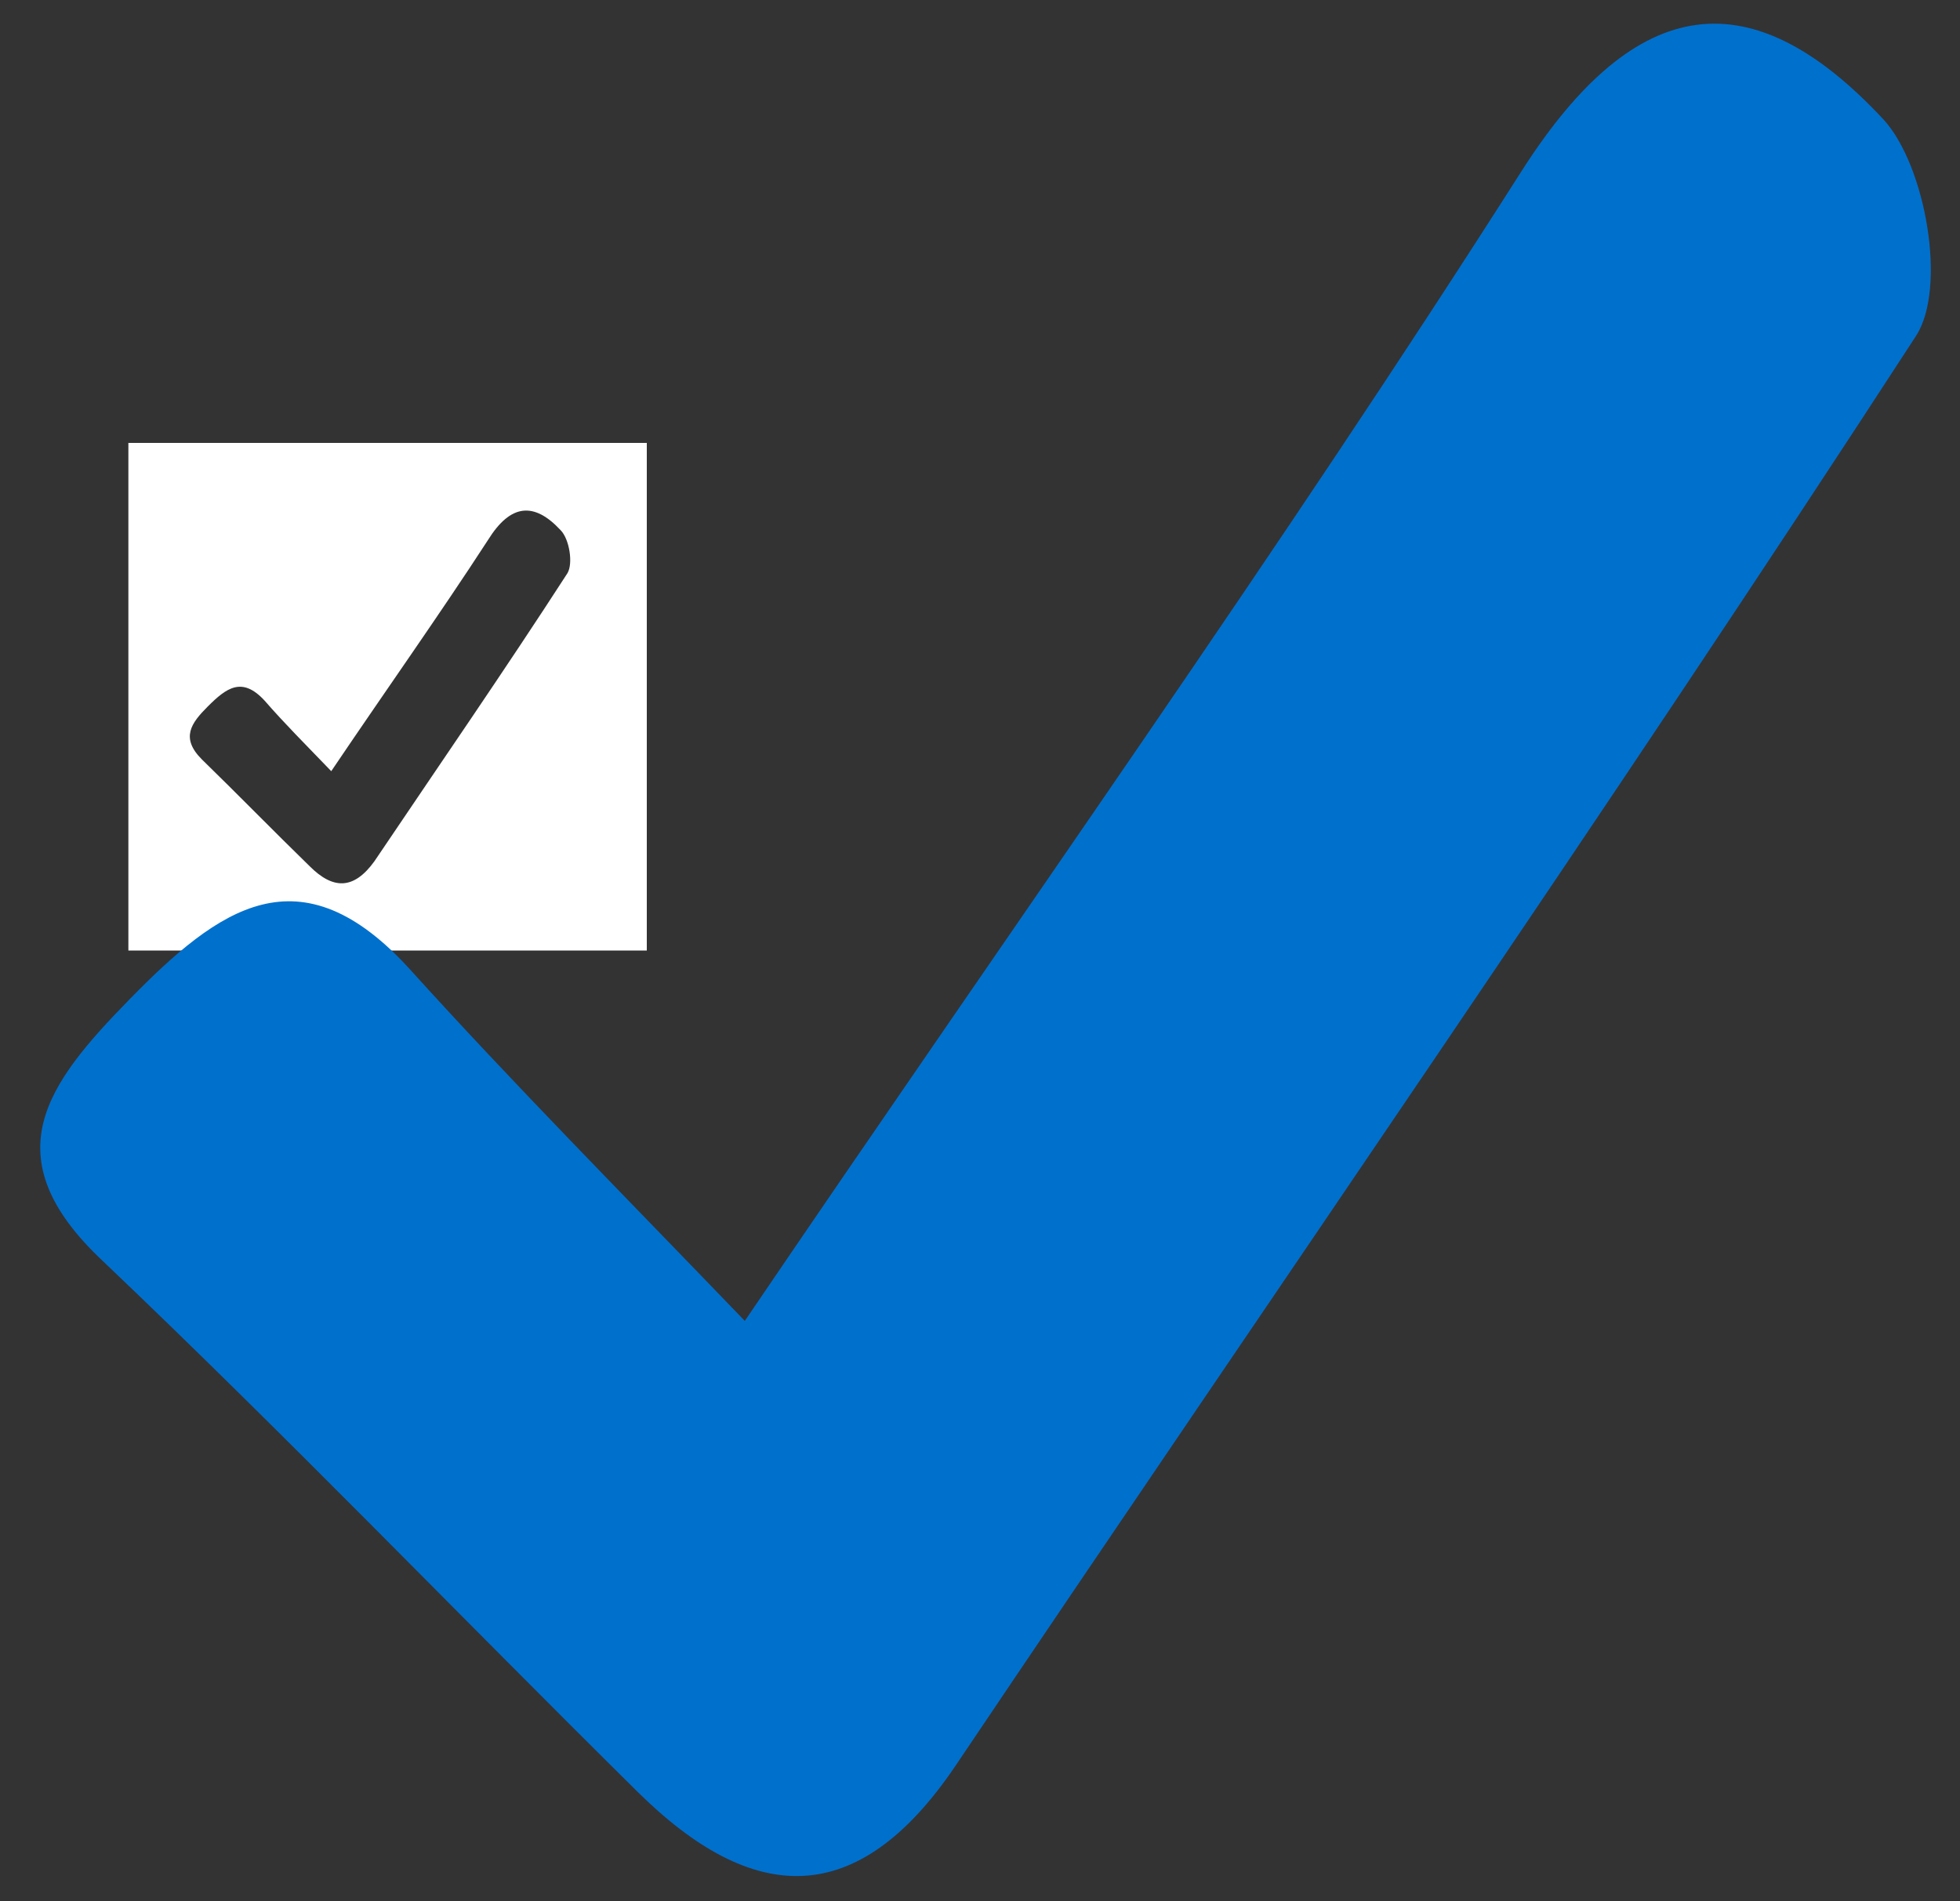 <?xml version="1.0" encoding="utf-8"?>
<!-- Generator: Adobe Illustrator 17.1.0, SVG Export Plug-In . SVG Version: 6.00 Build 0)  -->
<!DOCTYPE svg PUBLIC "-//W3C//DTD SVG 1.1//EN" "http://www.w3.org/Graphics/SVG/1.1/DTD/svg11.dtd">
<svg version="1.1" id="Слой_1" xmlns="http://www.w3.org/2000/svg" xmlns:xlink="http://www.w3.org/1999/xlink" x="0px" y="0px"
	 viewBox="0 0 200 194" enable-background="new 0 0 200 194" xml:space="preserve">
<rect x="0" y="0" width="200" height="194" fill="#333333" stroke="none"/>
<g>
	<path fill="#FFFFFF" d="M66,97c-17.6,0-35.2,0-52.9,0c0-17.2,0-34.5,0-51.8c17.6,0,35.2,0,52.9,0C66,62.4,66,79.7,66,97z
		 M33.8,78.7C31.2,76,29,73.8,27,71.5c-2.3-2.5-3.9-1.3-5.8,0.6c-1.7,1.7-2.8,3.2-0.6,5.4c3.7,3.6,7.3,7.3,11,10.9
		c2.4,2.4,4.5,2.4,6.6-0.5c6.6-9.8,13.3-19.5,19.7-29.4c0.6-1,0.2-3.5-0.7-4.4c-2.7-2.9-5.1-2.7-7.4,1
		C44.8,62.8,39.4,70.4,33.8,78.7z"/>
	<path fill="#0070CD" d="M76,134.8c27.9-41.1,54.6-78.6,79.3-117.4c11.7-18.3,23.5-19.6,36.9-5.2c4.3,4.7,6.5,17.2,3.3,22.1
		c-31.9,49.1-65.3,97.3-98,145.9c-10,14.8-20.7,14.3-32.5,2.6c-18.2-18-36-36.5-54.5-54.1C-0.9,118,4.8,110.6,13.2,102
		c9.1-9.3,17.4-15.5,28.7-3C52.3,110.5,63.2,121.5,76,134.8z"/>
</g>
</svg>
